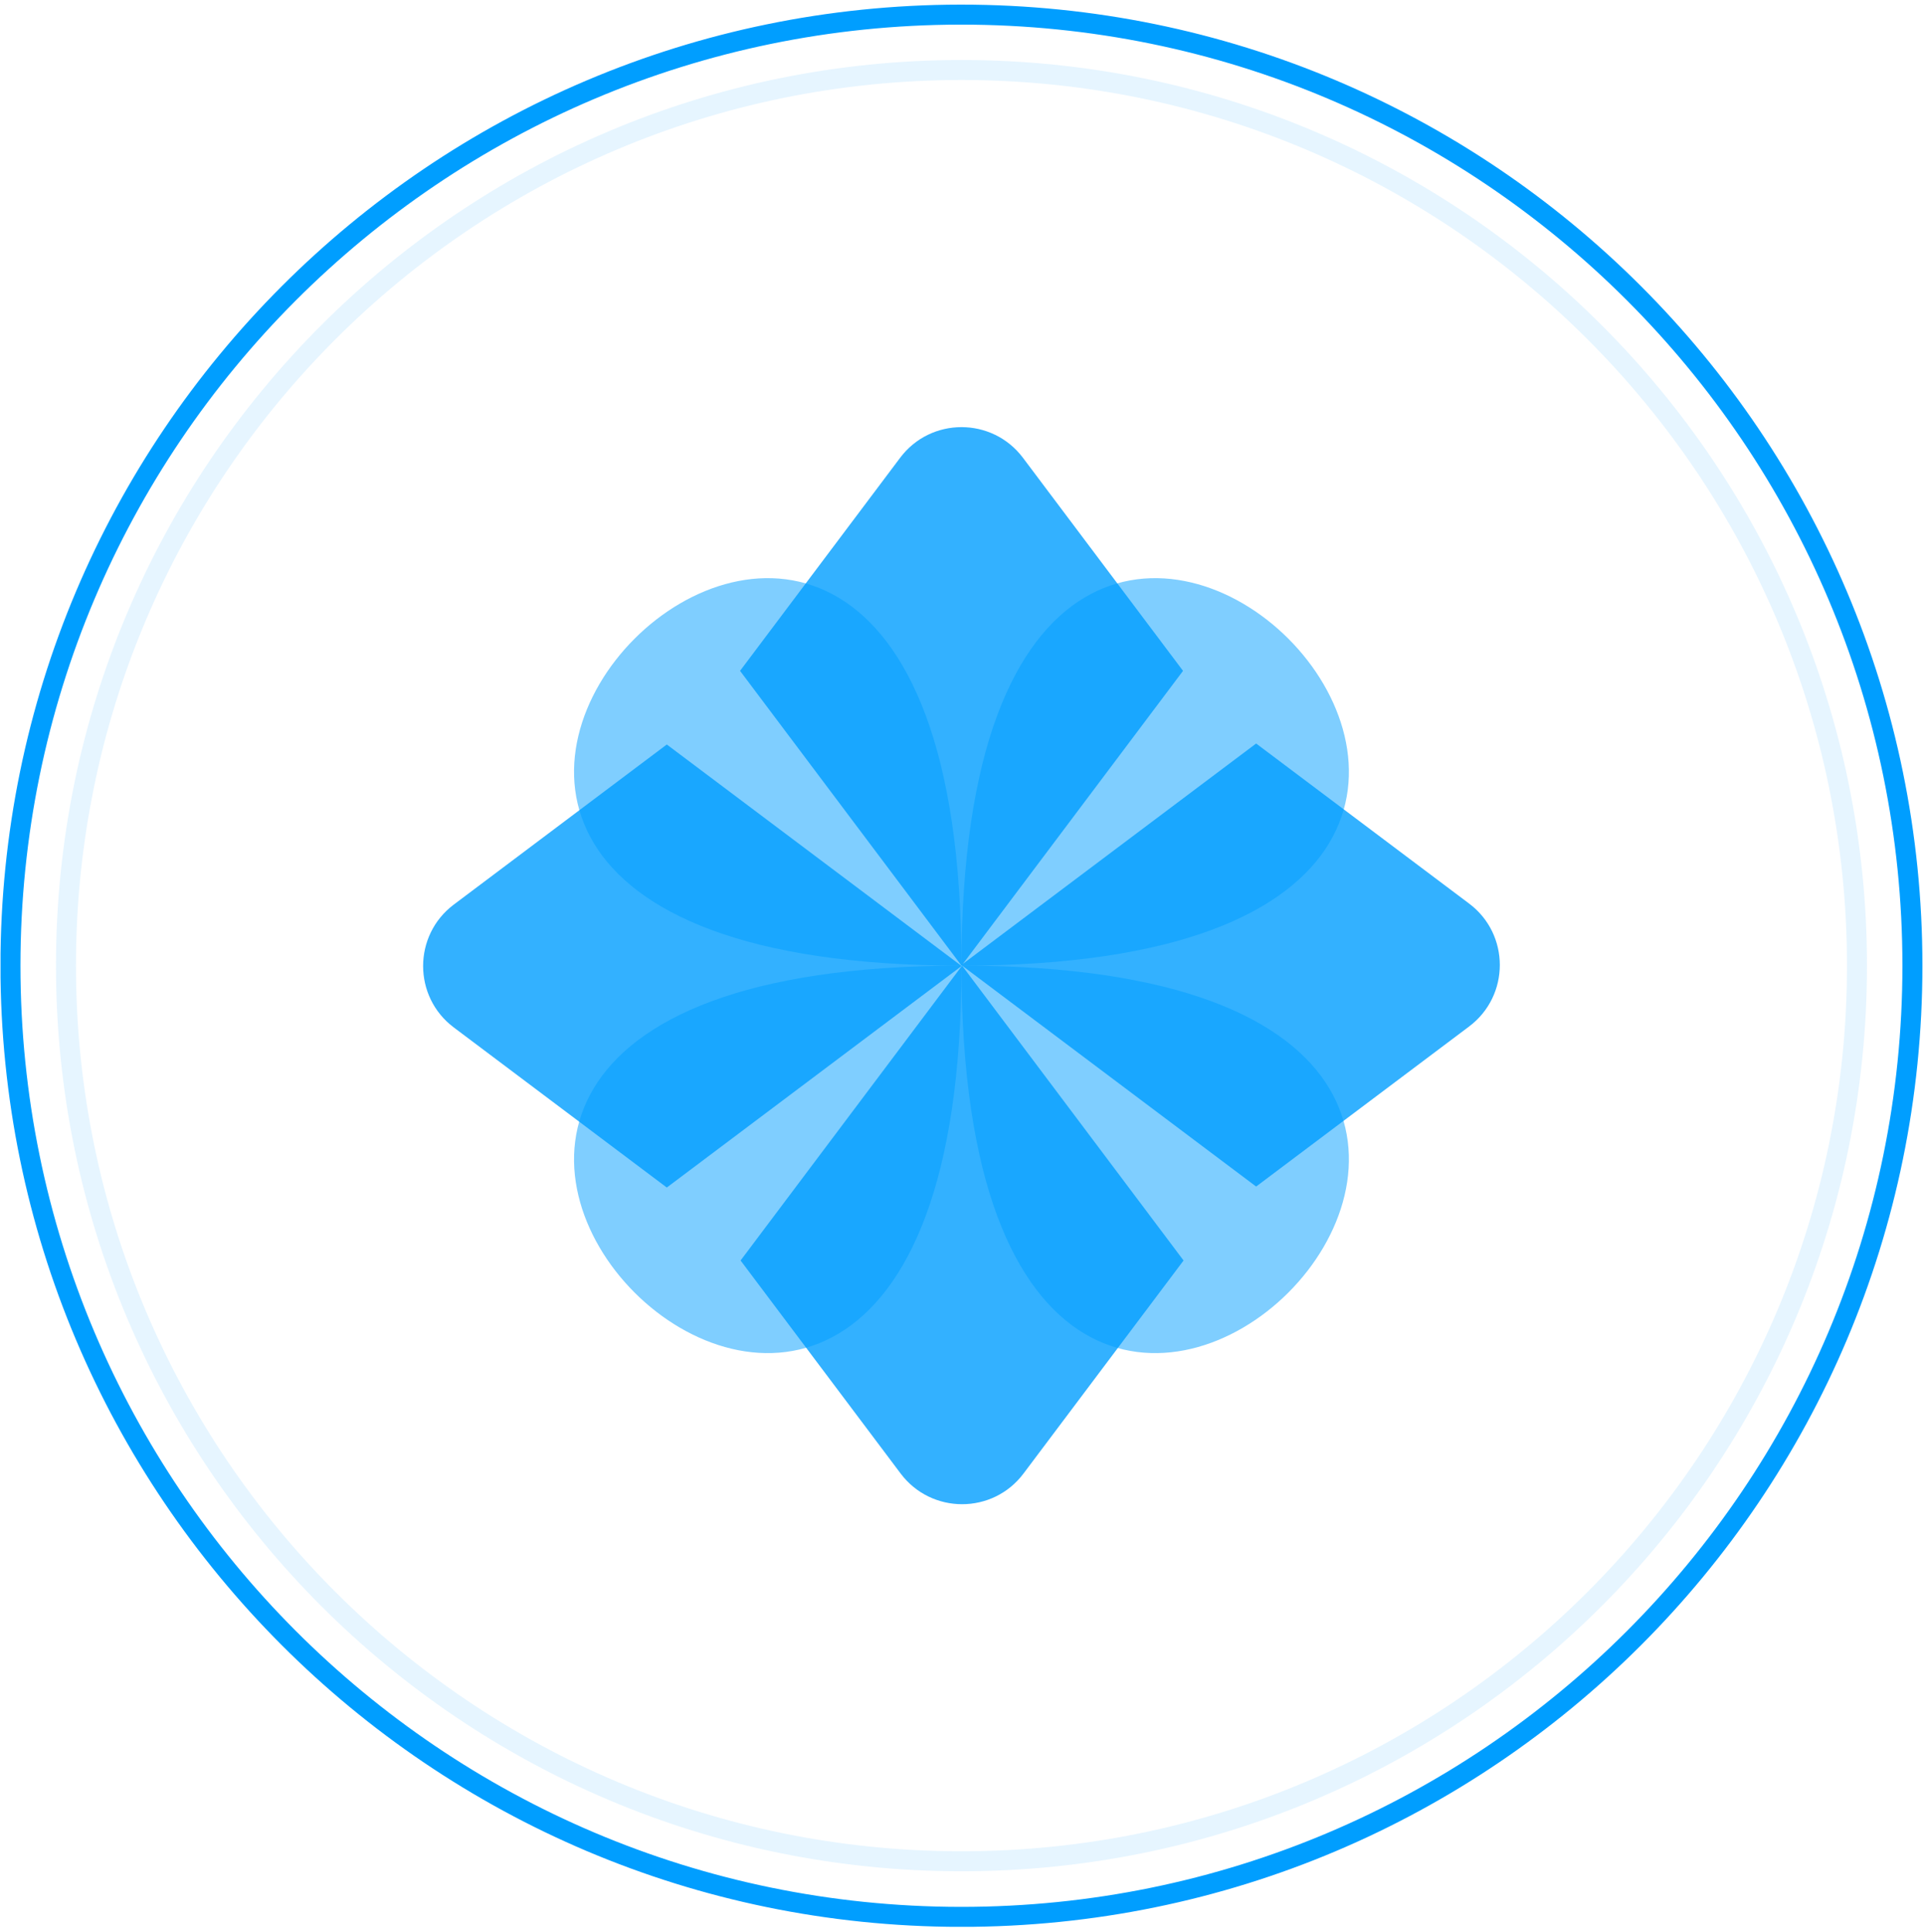 <svg width="254" height="255" viewBox="0 0 254 255" fill="none" xmlns="http://www.w3.org/2000/svg">
<g clip-path="url(#clip0_9952_3387)">
<path d="M252.471 127.46C252.471 196.8 196.251 253.02 126.911 253.02H126.731C57.491 252.91 1.381 196.75 1.381 127.46C1.381 58.17 57.501 2.03 126.731 1.93H126.911C196.251 1.93 252.471 58.12 252.471 127.46Z" stroke="#009EFF" stroke-width="2.64" stroke-miterlimit="10"/>
<path opacity="0.8" d="M97.769 166.38L118.9 194.5C122.96 199.9 131.07 199.9 135.12 194.5L156.25 166.38L127.01 127.46L97.769 166.38Z" fill="#009EFF"/>
<path opacity="0.8" d="M165.83 156.62L193.95 135.49C199.35 131.43 199.35 123.32 193.95 119.27L165.83 98.14L126.91 127.38L165.83 156.62Z" fill="#009EFF"/>
<path opacity="0.8" d="M156.179 88.55L135.049 60.43C130.989 55.03 122.879 55.03 118.829 60.43L97.699 88.55L126.939 127.47L156.179 88.55Z" fill="#009EFF"/>
<path opacity="0.8" d="M88.029 98.27L59.909 119.4C54.509 123.46 54.509 131.57 59.909 135.62L88.029 156.75L126.949 127.51L88.029 98.27Z" fill="#009EFF"/>
<g opacity="0.5">
<path d="M126.93 127.46C11.85 127.46 126.93 242.54 126.93 127.46C11.85 127.46 126.93 12.38 126.93 127.46C242.01 127.46 126.93 12.38 126.93 127.46C242.01 127.46 126.93 242.54 126.93 127.46Z" fill="#009EFF"/>
</g>
<path opacity="0.1" d="M126.931 245.68C192.222 245.68 245.151 192.751 245.151 127.46C245.151 62.169 192.222 9.24 126.931 9.24C61.64 9.24 8.711 62.169 8.711 127.46C8.711 192.751 61.64 245.68 126.931 245.68Z" stroke="#009EFF" stroke-width="2.64" stroke-miterlimit="10"/>
</g>
<defs>
<clipPath id="clip0_9952_3387">
<rect width="253.72" height="253.72" fill="white" transform="translate(0.07 0.61)"/>
</clipPath>
</defs>
</svg>
